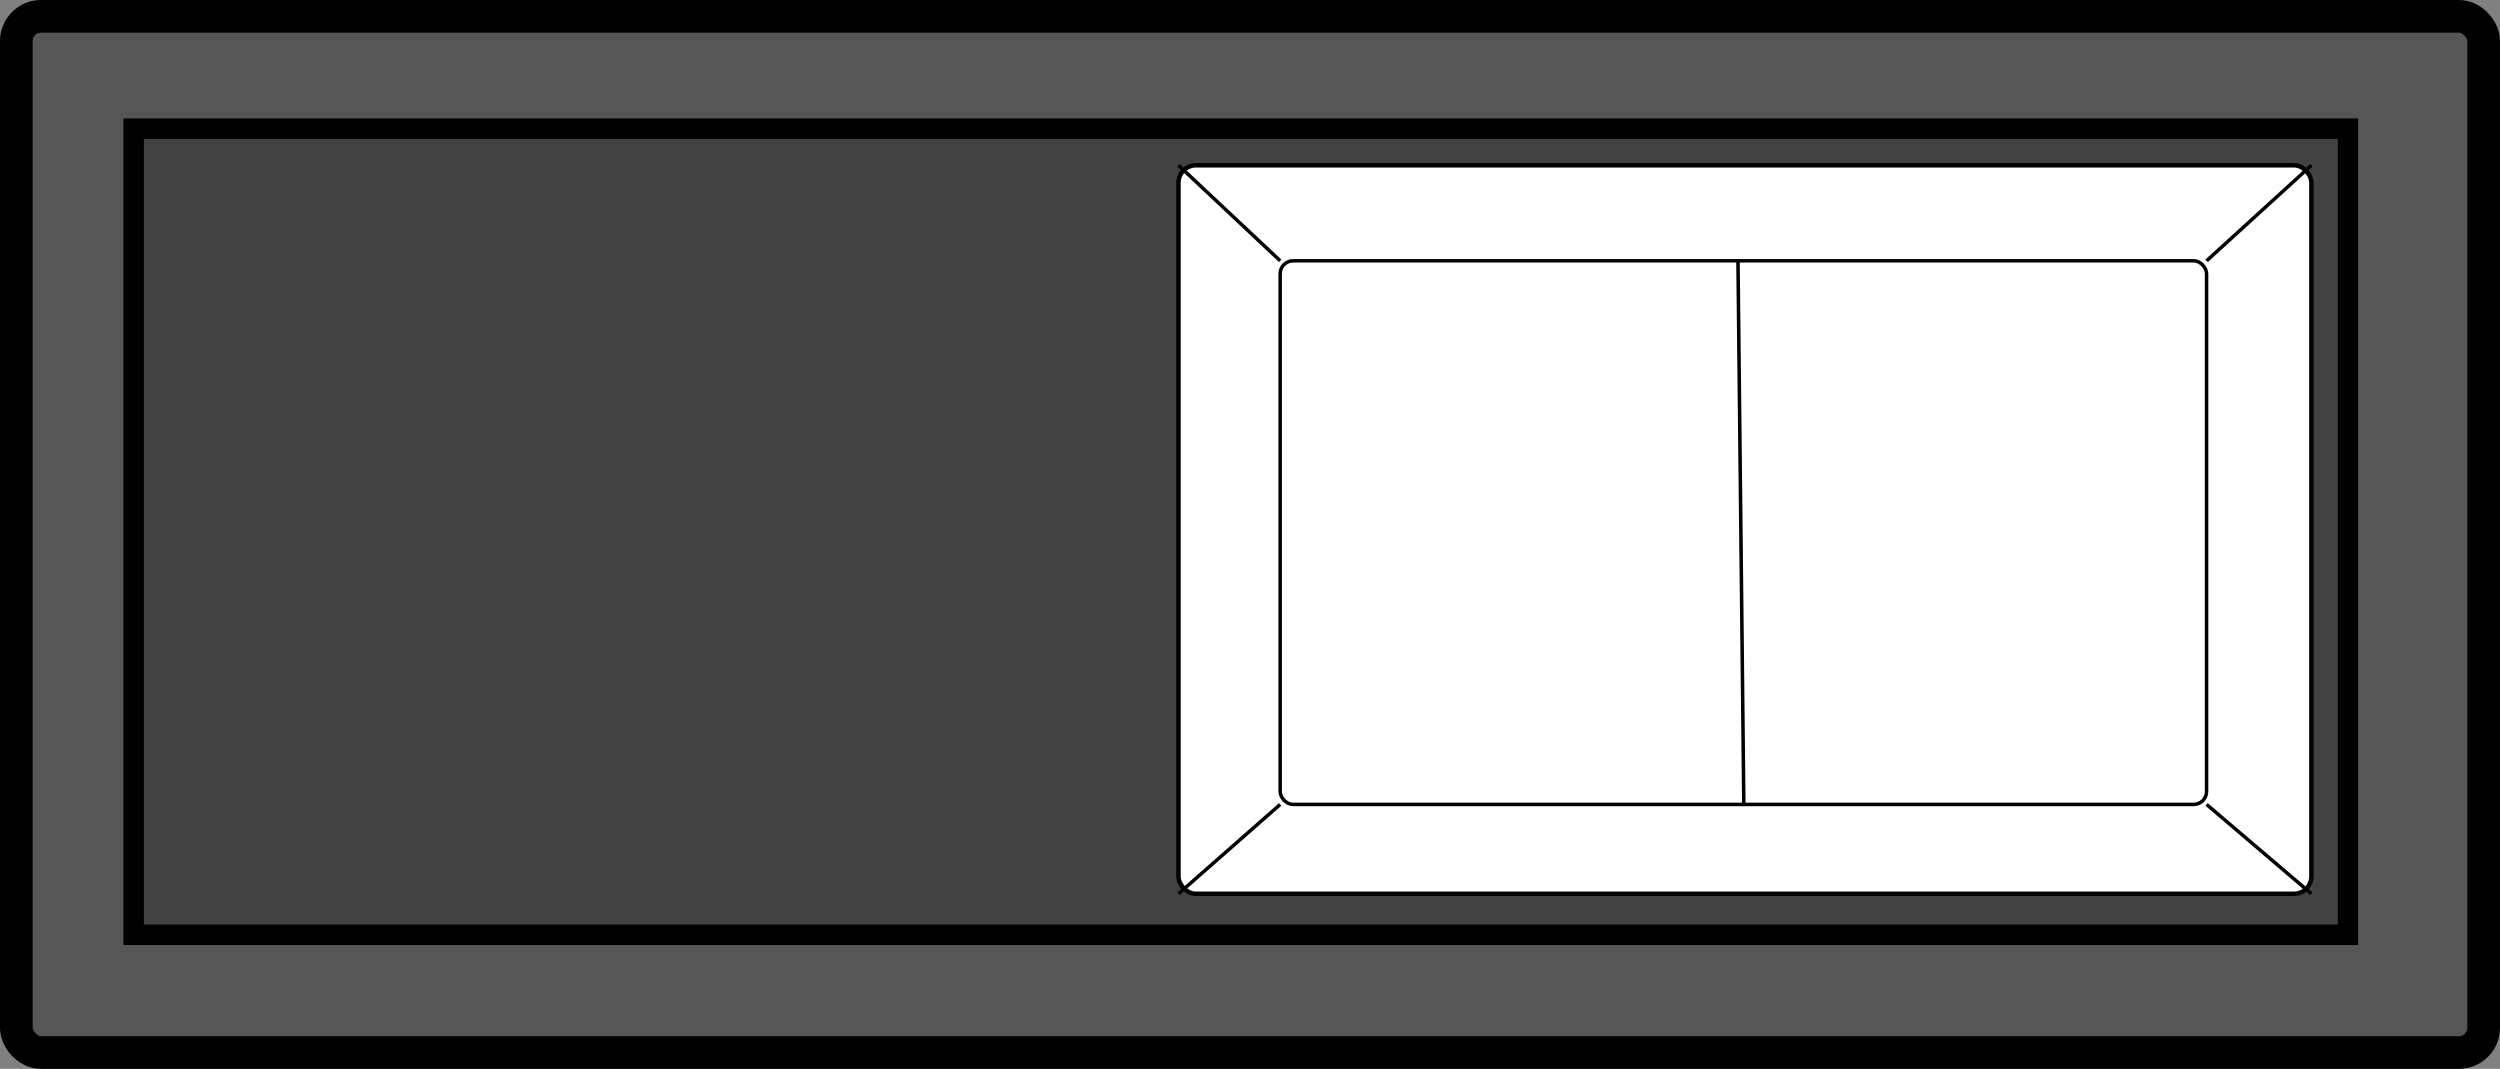 <?xml version="1.0" encoding="UTF-8" standalone="no"?>
<!-- Created with Inkscape (http://www.inkscape.org/) -->

<svg
   xmlns:dc="http://purl.org/dc/elements/1.1/"
   xmlns:cc="http://creativecommons.org/ns#"
   xmlns:rdf="http://www.w3.org/1999/02/22-rdf-syntax-ns#"
   xmlns:svg="http://www.w3.org/2000/svg"
   xmlns="http://www.w3.org/2000/svg"
   xmlns:sodipodi="http://sodipodi.sourceforge.net/DTD/sodipodi-0.dtd"
   xmlns:inkscape="http://www.inkscape.org/namespaces/inkscape"
   width="80.734mm"
   height="34.517mm"
   viewBox="0 0 80.734 34.517"
   version="1.1"
   id="svg1000"
   inkscape:version="0.92.3 (2405546, 2018-03-11)"
   sodipodi:docname="SWITCH-cs.svg">
  <rect x="0" y="0" width="80.734" height="34.517" fill="#808080" stroke="none"/>
  <defs
     id="defs994" />
  <sodipodi:namedview
     id="base"
     pagecolor="#ffffff"
     bordercolor="#666666"
     borderopacity="1.0"
     inkscape:pageopacity="0.0"
     inkscape:pageshadow="2"
     inkscape:zoom="1.4"
     inkscape:cx="318.75131"
     inkscape:cy="36.427646"
     inkscape:document-units="mm"
     inkscape:current-layer="layer1"
     showgrid="false"
     fit-margin-top="0"
     fit-margin-left="0"
     fit-margin-right="0"
     fit-margin-bottom="0"
     inkscape:window-width="1873"
     inkscape:window-height="1056"
     inkscape:window-x="47"
     inkscape:window-y="24"
     inkscape:window-maximized="1" />
  <g
     inkscape:label="Capa 1"
     inkscape:groupmode="layer"
     id="layer1"
     transform="translate(-44.3,-164.837)">
    <rect
       style="display:inline;opacity:1;fill:#333333;fill-opacity:0.541;stroke:#000000;stroke-width:1.054;stroke-linecap:square;stroke-linejoin:round;stroke-miterlimit:4;stroke-dasharray:none;stroke-dashoffset:0;stroke-opacity:1"
       id="rect4324"
       width="79.68"
       height="33.463"
       x="44.827"
       y="165.364"
       ry="0.799" />
    <rect
       style="opacity:1;fill:#333333;fill-opacity:0.573;fill-rule:nonzero;stroke:#000000;stroke-width:0.66;stroke-linecap:round;stroke-linejoin:miter;stroke-miterlimit:4;stroke-dasharray:none;stroke-dashoffset:0;stroke-opacity:1"
       id="rect1551"
       width="71.509"
       height="26.033"
       x="48.616"
       y="168.991" />
    <rect
       style="display:inline;opacity:1;fill:#ffffff;fill-opacity:1;stroke:#000000;stroke-width:0.144;stroke-linecap:square;stroke-linejoin:round;stroke-miterlimit:4;stroke-dasharray:none;stroke-dashoffset:0;stroke-opacity:1"
       id="rect4324-3"
       width="36.585"
       height="23.525"
       x="82.358"
       y="170.175"
       ry="0.562" />
    <rect
       ry="0.419"
       y="173.259"
       x="85.641"
       height="17.556"
       width="29.917"
       id="rect1577"
       style="display:inline;opacity:1;fill:#ffffff;fill-opacity:1;stroke:#000000;stroke-width:0.113;stroke-linecap:square;stroke-linejoin:round;stroke-miterlimit:4;stroke-dasharray:none;stroke-dashoffset:0;stroke-opacity:1" />
    <path
       style="fill:#ffffff;fill-opacity:1;fill-rule:evenodd;stroke:#000000;stroke-width:0.113;stroke-linecap:butt;stroke-linejoin:miter;stroke-miterlimit:4;stroke-dasharray:none;stroke-opacity:1"
       d="m 82.358,170.175 3.284,3.084"
       id="path1579"
       inkscape:connector-curvature="0" />
    <path
       style="fill:none;fill-rule:evenodd;stroke:#000000;stroke-width:0.113;stroke-linecap:butt;stroke-linejoin:miter;stroke-miterlimit:4;stroke-dasharray:none;stroke-opacity:1"
       d="m 85.641,190.816 -3.284,2.884"
       id="path1581"
       inkscape:connector-curvature="0" />
    <path
       style="fill:none;fill-rule:evenodd;stroke:#000000;stroke-width:0.113;stroke-linecap:butt;stroke-linejoin:miter;stroke-miterlimit:4;stroke-dasharray:none;stroke-opacity:1"
       d="m 115.559,190.816 3.384,2.884"
       id="path1583"
       inkscape:connector-curvature="0" />
    <path
       style="fill:none;fill-rule:evenodd;stroke:#000000;stroke-width:0.113;stroke-linecap:butt;stroke-linejoin:miter;stroke-miterlimit:4;stroke-dasharray:none;stroke-opacity:1"
       d="m 115.559,173.259 3.384,-3.084"
       id="path1585"
       inkscape:connector-curvature="0" />
    <path
       style="fill:none;fill-rule:evenodd;stroke:#000000;stroke-width:0.114;stroke-linecap:butt;stroke-linejoin:miter;stroke-miterlimit:4;stroke-dasharray:none;stroke-opacity:1"
       d="m 100.425,173.213 0.189,17.587"
       id="path1587"
       inkscape:connector-curvature="0" />
  </g>
</svg>
